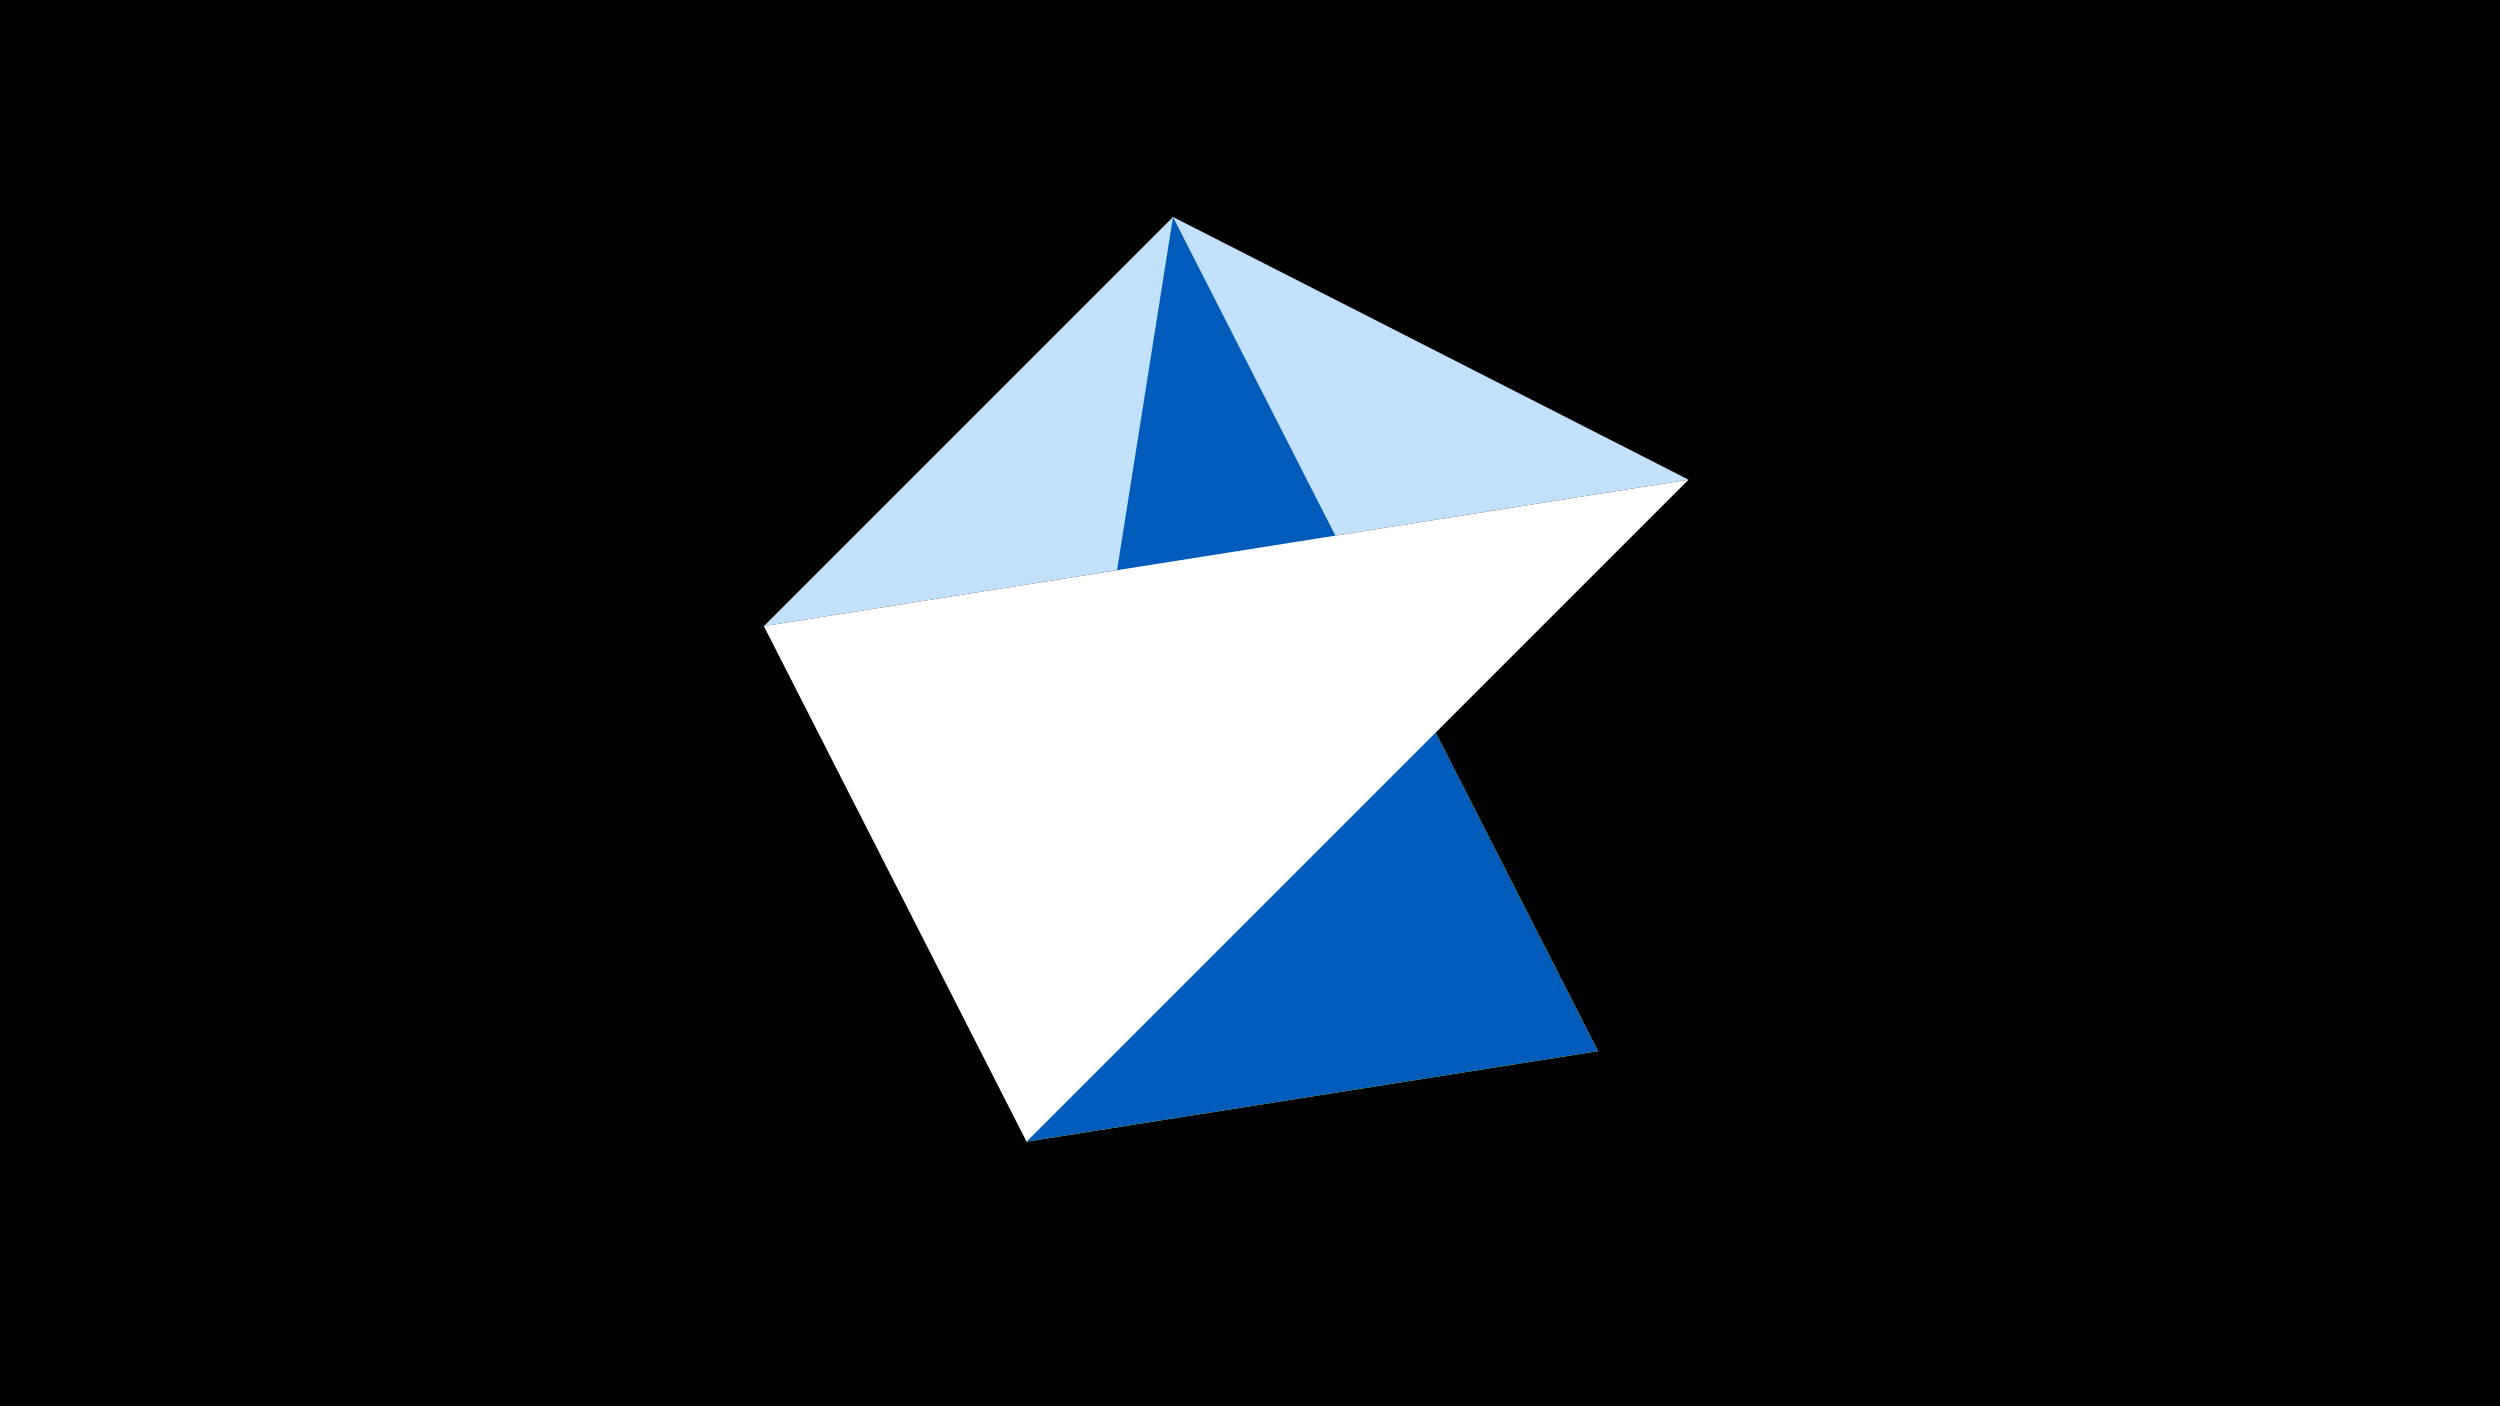 <svg width="1200" height="675" viewBox="-500 -500 1200 675" xmlns="http://www.w3.org/2000/svg"><title>juwel 19139</title><path d="M-500-500h1200v675h-1200z" fill="#000"/><path d="M63.042,-395.841L267.054,4.554 -7.255,48 Z" fill="#fff500"/><path d="M310.5,-269.755L63.042,-395.841 -133.341,-199.458 Z" fill="#c2e1ff"/><path d="M267.054,4.554L-7.255,48 63.042,-395.841 Z" fill="#005bbb"/><path d="M-7.255,48L310.5,-269.755 -133.341,-199.458 Z" fill="#fff"/></svg>